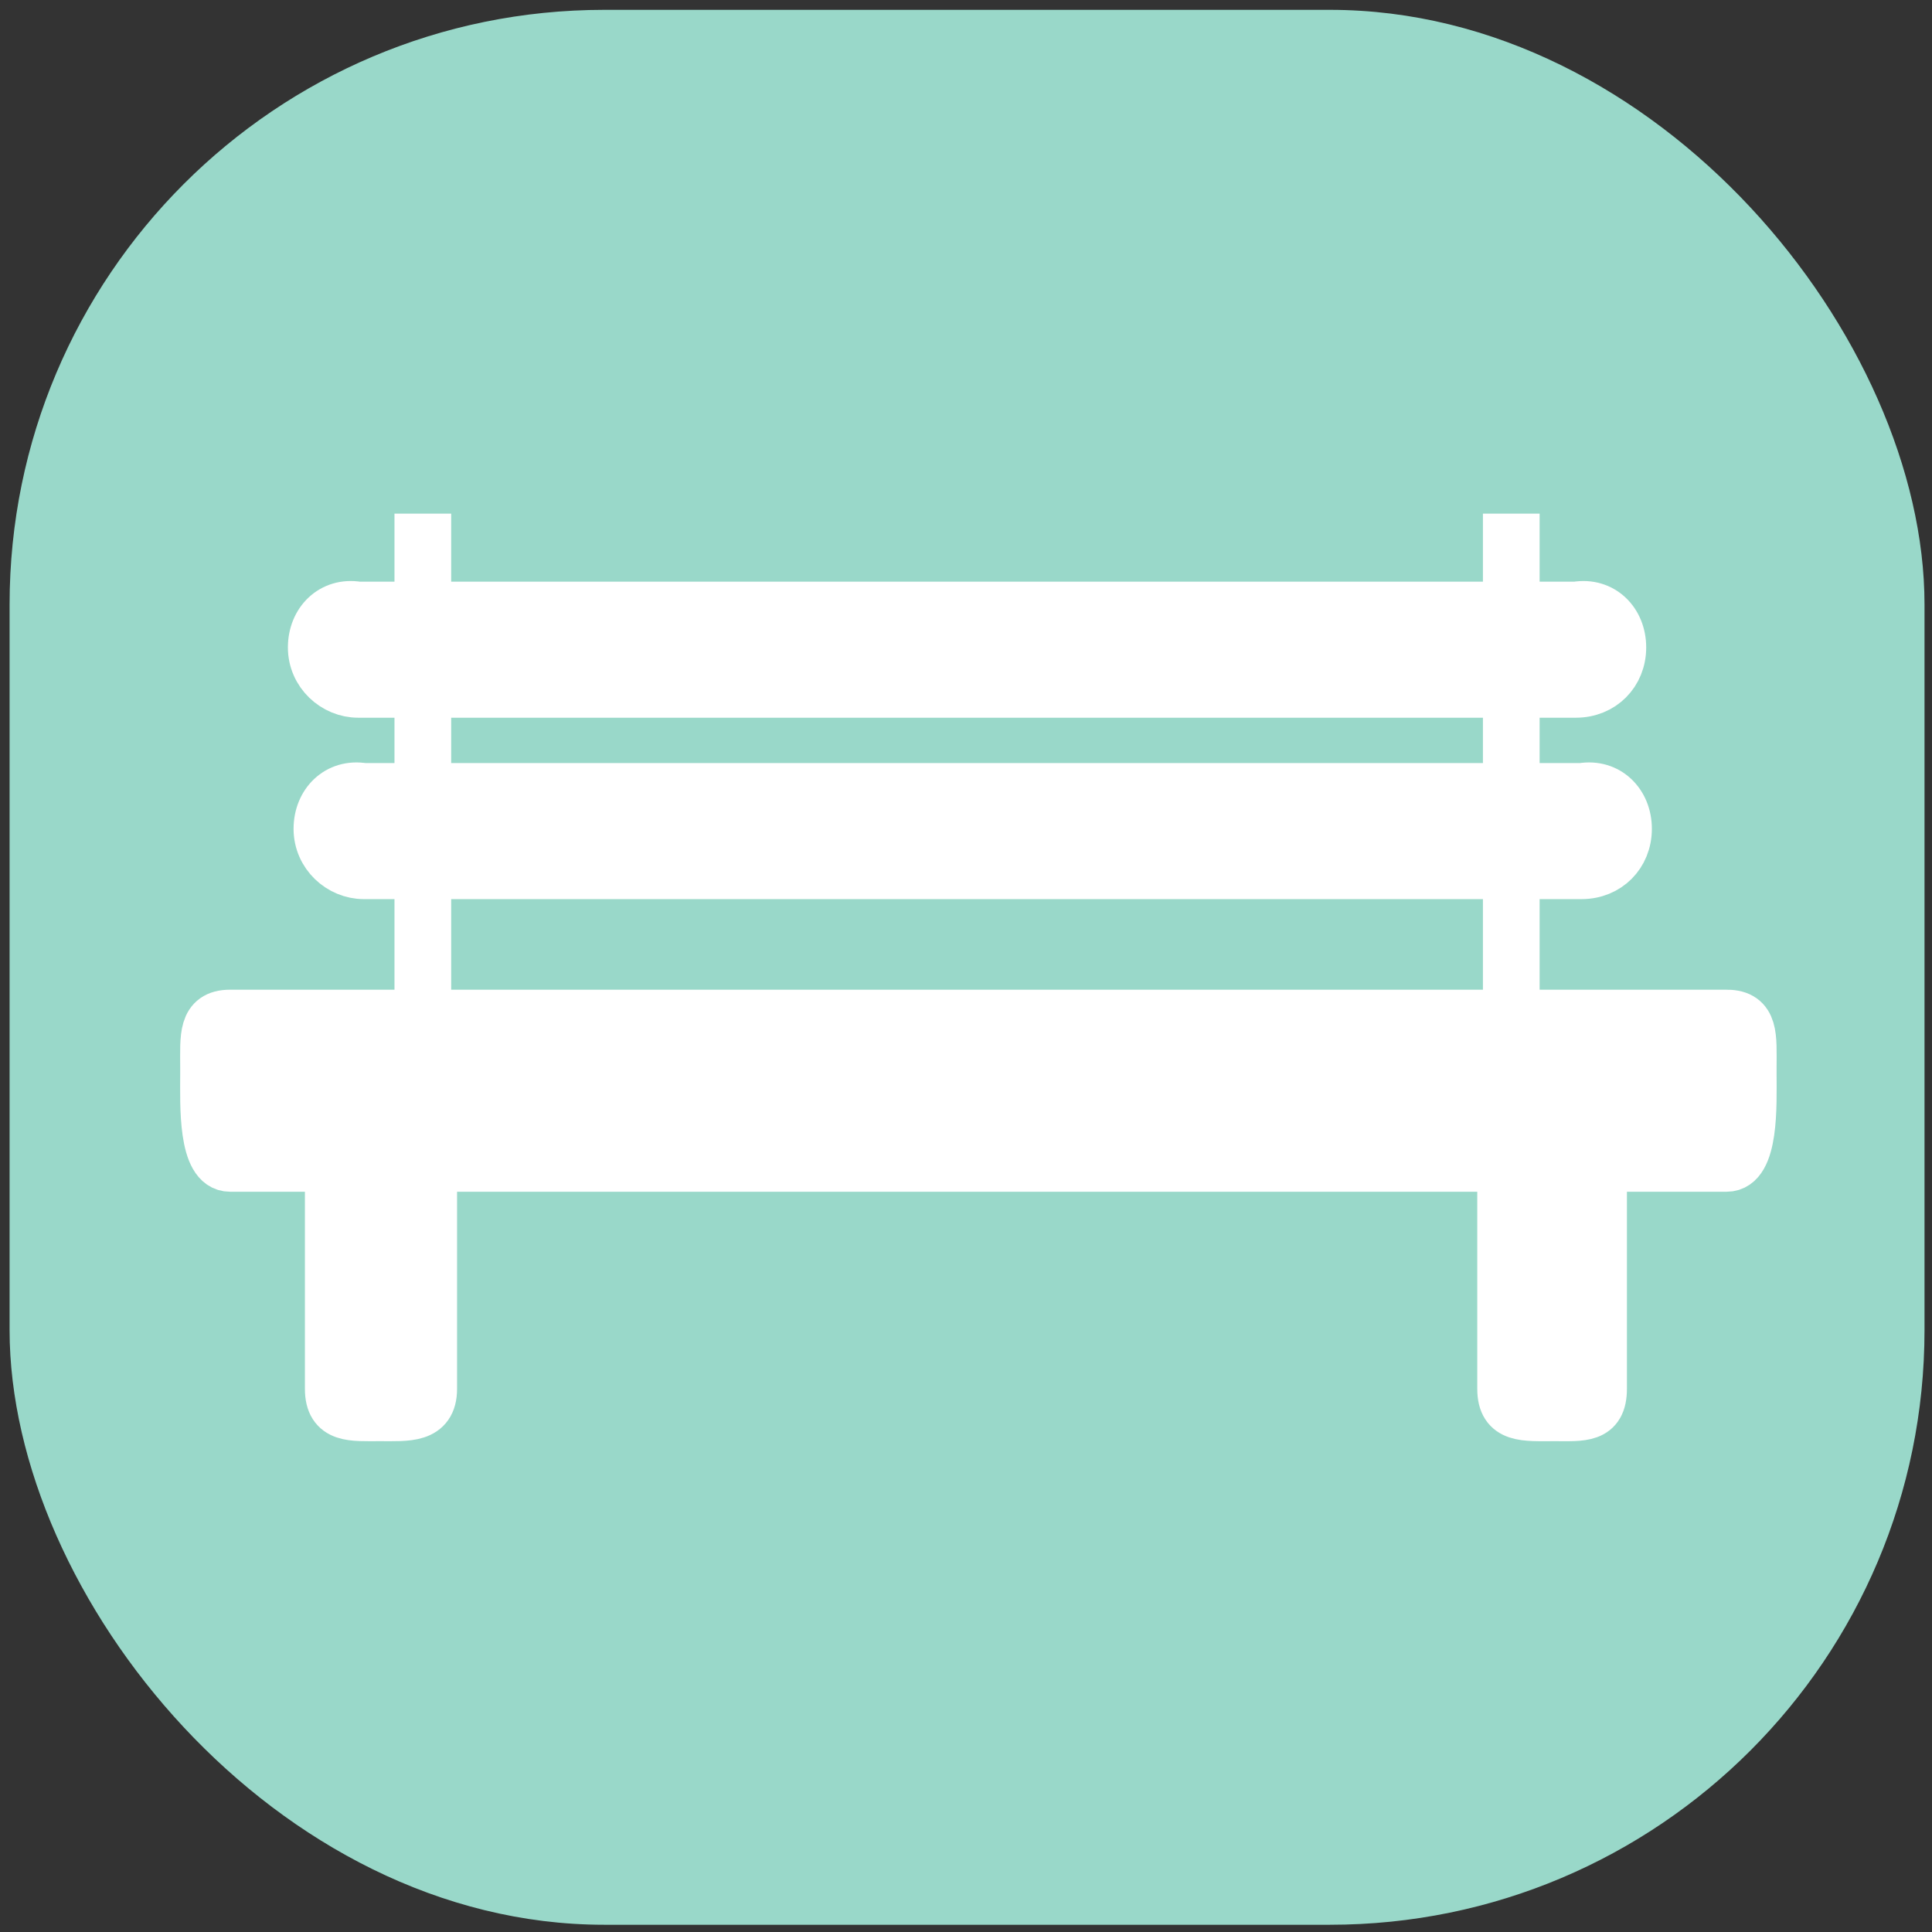 <?xml version="1.0" encoding="UTF-8" standalone="no"?>
<svg
   xmlns:sketch="http://www.bohemiancoding.com/sketch/ns"
   xmlns:dc="http://purl.org/dc/elements/1.1/"
   xmlns:cc="http://creativecommons.org/ns#"
   xmlns:rdf="http://www.w3.org/1999/02/22-rdf-syntax-ns#"
   xmlns:svg="http://www.w3.org/2000/svg"
   xmlns="http://www.w3.org/2000/svg"
   xmlns:sodipodi="http://sodipodi.sourceforge.net/DTD/sodipodi-0.dtd"
   xmlns:inkscape="http://www.inkscape.org/namespaces/inkscape"
   width="7.1in"
   height="7.1in"
   viewBox="0 0 681.6 681.6"
   version="1.1"
   id="svg858"
   sodipodi:docname="bench.svg"
   inkscape:export-filename="/Users/a21379/logo.png"
   inkscape:export-xdpi="1200"
   inkscape:export-ydpi="1200"
   inkscape:version="1.0.1 (c497b03c, 2020-09-10)">
  <rect x="0" y="0" width="681.6" height="681.6" fill="#333333" stroke="none"/>
  <sodipodi:namedview
     pagecolor="#ffffff"
     bordercolor="#666666"
     borderopacity="1"
     objecttolerance="10"
     gridtolerance="10"
     guidetolerance="10"
     inkscape:pageopacity="0"
     inkscape:pageshadow="2"
     inkscape:window-width="1625"
     inkscape:window-height="854"
     id="namedview860"
     showgrid="false"
     units="in"
     inkscape:zoom="1.5"
     inkscape:cx="354.47464"
     inkscape:cy="330.92174"
     inkscape:window-x="0"
     inkscape:window-y="25"
     inkscape:window-maximized="0"
     inkscape:current-layer="layer2"
     inkscape:document-rotation="0" />
  <!-- Generator: Sketch 3.0.3 (7891) - http://www.bohemiancoding.com/sketch -->
  <title
     id="title833">Chair</title>
  <desc
     id="desc835">Created with Sketch.</desc>
  <defs
     id="defs837" />
  <g
     inkscape:groupmode="layer"
     id="layer2"
     inkscape:label="bg">
    <rect
       style="fill:#99d8c9;fill-opacity:1"
       id="rect914"
       width="675.576"
       height="675.576"
       x="3.383"
       y="3.472"
       ry="209.782" />
  </g>
  <g
     inkscape:groupmode="layer"
     id="layer1"
     inkscape:label="bench">
    <path
       d="M 609.171,357.96 H 81.171 c -9.68,0 -8.8,7.92 -8.8,18.48 v 2.64 c 0,10.56 -0.88,32.56 8.8,32.56 H 116.371 v 78.32 c 0,10.56 7.92,9.68 17.6,9.68 9.68,0 18.48,0.88 18.48,-9.68 v -78.32 h 377.52 v 78.32 c 0,10.56 7.92,9.68 18.48,9.68 9.68,0 16.72,0.88 16.72,-9.68 v -78.32 h 44 c 9.68,0 8.8,-22 8.8,-32.56 v -2.64 c 0,-10.56 0.88,-18.48 -8.8,-18.48 z"
       id="Shape"
       sketch:type="MSShapeGroup"
       style="fill:#ffffff;fill-opacity:1;fill-rule:evenodd;stroke:#ffffff;stroke-width:17.6;stroke-opacity:1" />
    <g
       id="g939">
      <path
         d="m 149.171,309.205 v 55.2"
         id="path840"
         sketch:type="MSShapeGroup"
         style="fill:none;fill-rule:evenodd;stroke:#ffffff;stroke-width:20;stroke-miterlimit:4;stroke-dasharray:none;stroke-opacity:1" />
      <path
         d="m 149.171,181.205 v 28"
         id="path844"
         sketch:type="MSShapeGroup"
         style="fill:none;fill-rule:evenodd;stroke:#ffffff;stroke-width:20;stroke-miterlimit:4;stroke-dasharray:none;stroke-opacity:1" />
      <path
         d="m 149.171,245.205 v 30.4"
         id="path848"
         sketch:type="MSShapeGroup"
         style="fill:none;fill-rule:evenodd;stroke:#ffffff;stroke-width:20;stroke-miterlimit:4;stroke-dasharray:none;stroke-opacity:1" />
    </g>
    <g
       id="g944">
      <path
         d="m 533.171,309.205 v 55.2"
         id="path842"
         sketch:type="MSShapeGroup"
         style="fill:none;fill-rule:evenodd;stroke:#ffffff;stroke-width:20;stroke-miterlimit:4;stroke-dasharray:none;stroke-opacity:1" />
      <path
         d="m 533.171,181.205 v 28"
         id="path846"
         sketch:type="MSShapeGroup"
         style="fill:none;fill-rule:evenodd;stroke:#ffffff;stroke-width:20;stroke-miterlimit:4;stroke-dasharray:none;stroke-opacity:1" />
      <path
         d="m 533.171,245.205 v 30.4"
         id="path850"
         sketch:type="MSShapeGroup"
         style="fill:none;fill-rule:evenodd;stroke:#ffffff;stroke-width:20;stroke-miterlimit:4;stroke-dasharray:none;stroke-opacity:1" />
    </g>
    <path
       d="m 572.771,228.405 c 0,9.6 -7.2,16.8 -16.8,16.8 h -429.6 c -8.8,0 -16.8,-7.2 -16.8,-16.8 v 0 c 0,-9.6 7.2,-16.8 16.8,-15.2 h 429.6 c 9.6,-1.6 16.8,5.6 16.8,15.2 z"
       id="path852"
       sketch:type="MSShapeGroup"
       style="fill:#ffffff;fill-opacity:1;fill-rule:evenodd;stroke:#ffffff;stroke-width:16;stroke-opacity:1" />
    <path
       d="m 574.771,292.405 c 0,9.6 -7.2,16.8 -16.8,16.8 h -429.6 c -8.8,0 -16.8,-7.2 -16.8,-16.8 v 0 c 0,-9.6 7.2,-16.8 16.8,-15.2 h 429.6 c 9.6,-1.6 16.8,5.6 16.8,15.2 z"
       id="path854"
       sketch:type="MSShapeGroup"
       style="fill:#ffffff;fill-opacity:1;fill-rule:evenodd;stroke:#ffffff;stroke-width:16;stroke-opacity:1" />
  </g>
</svg>
